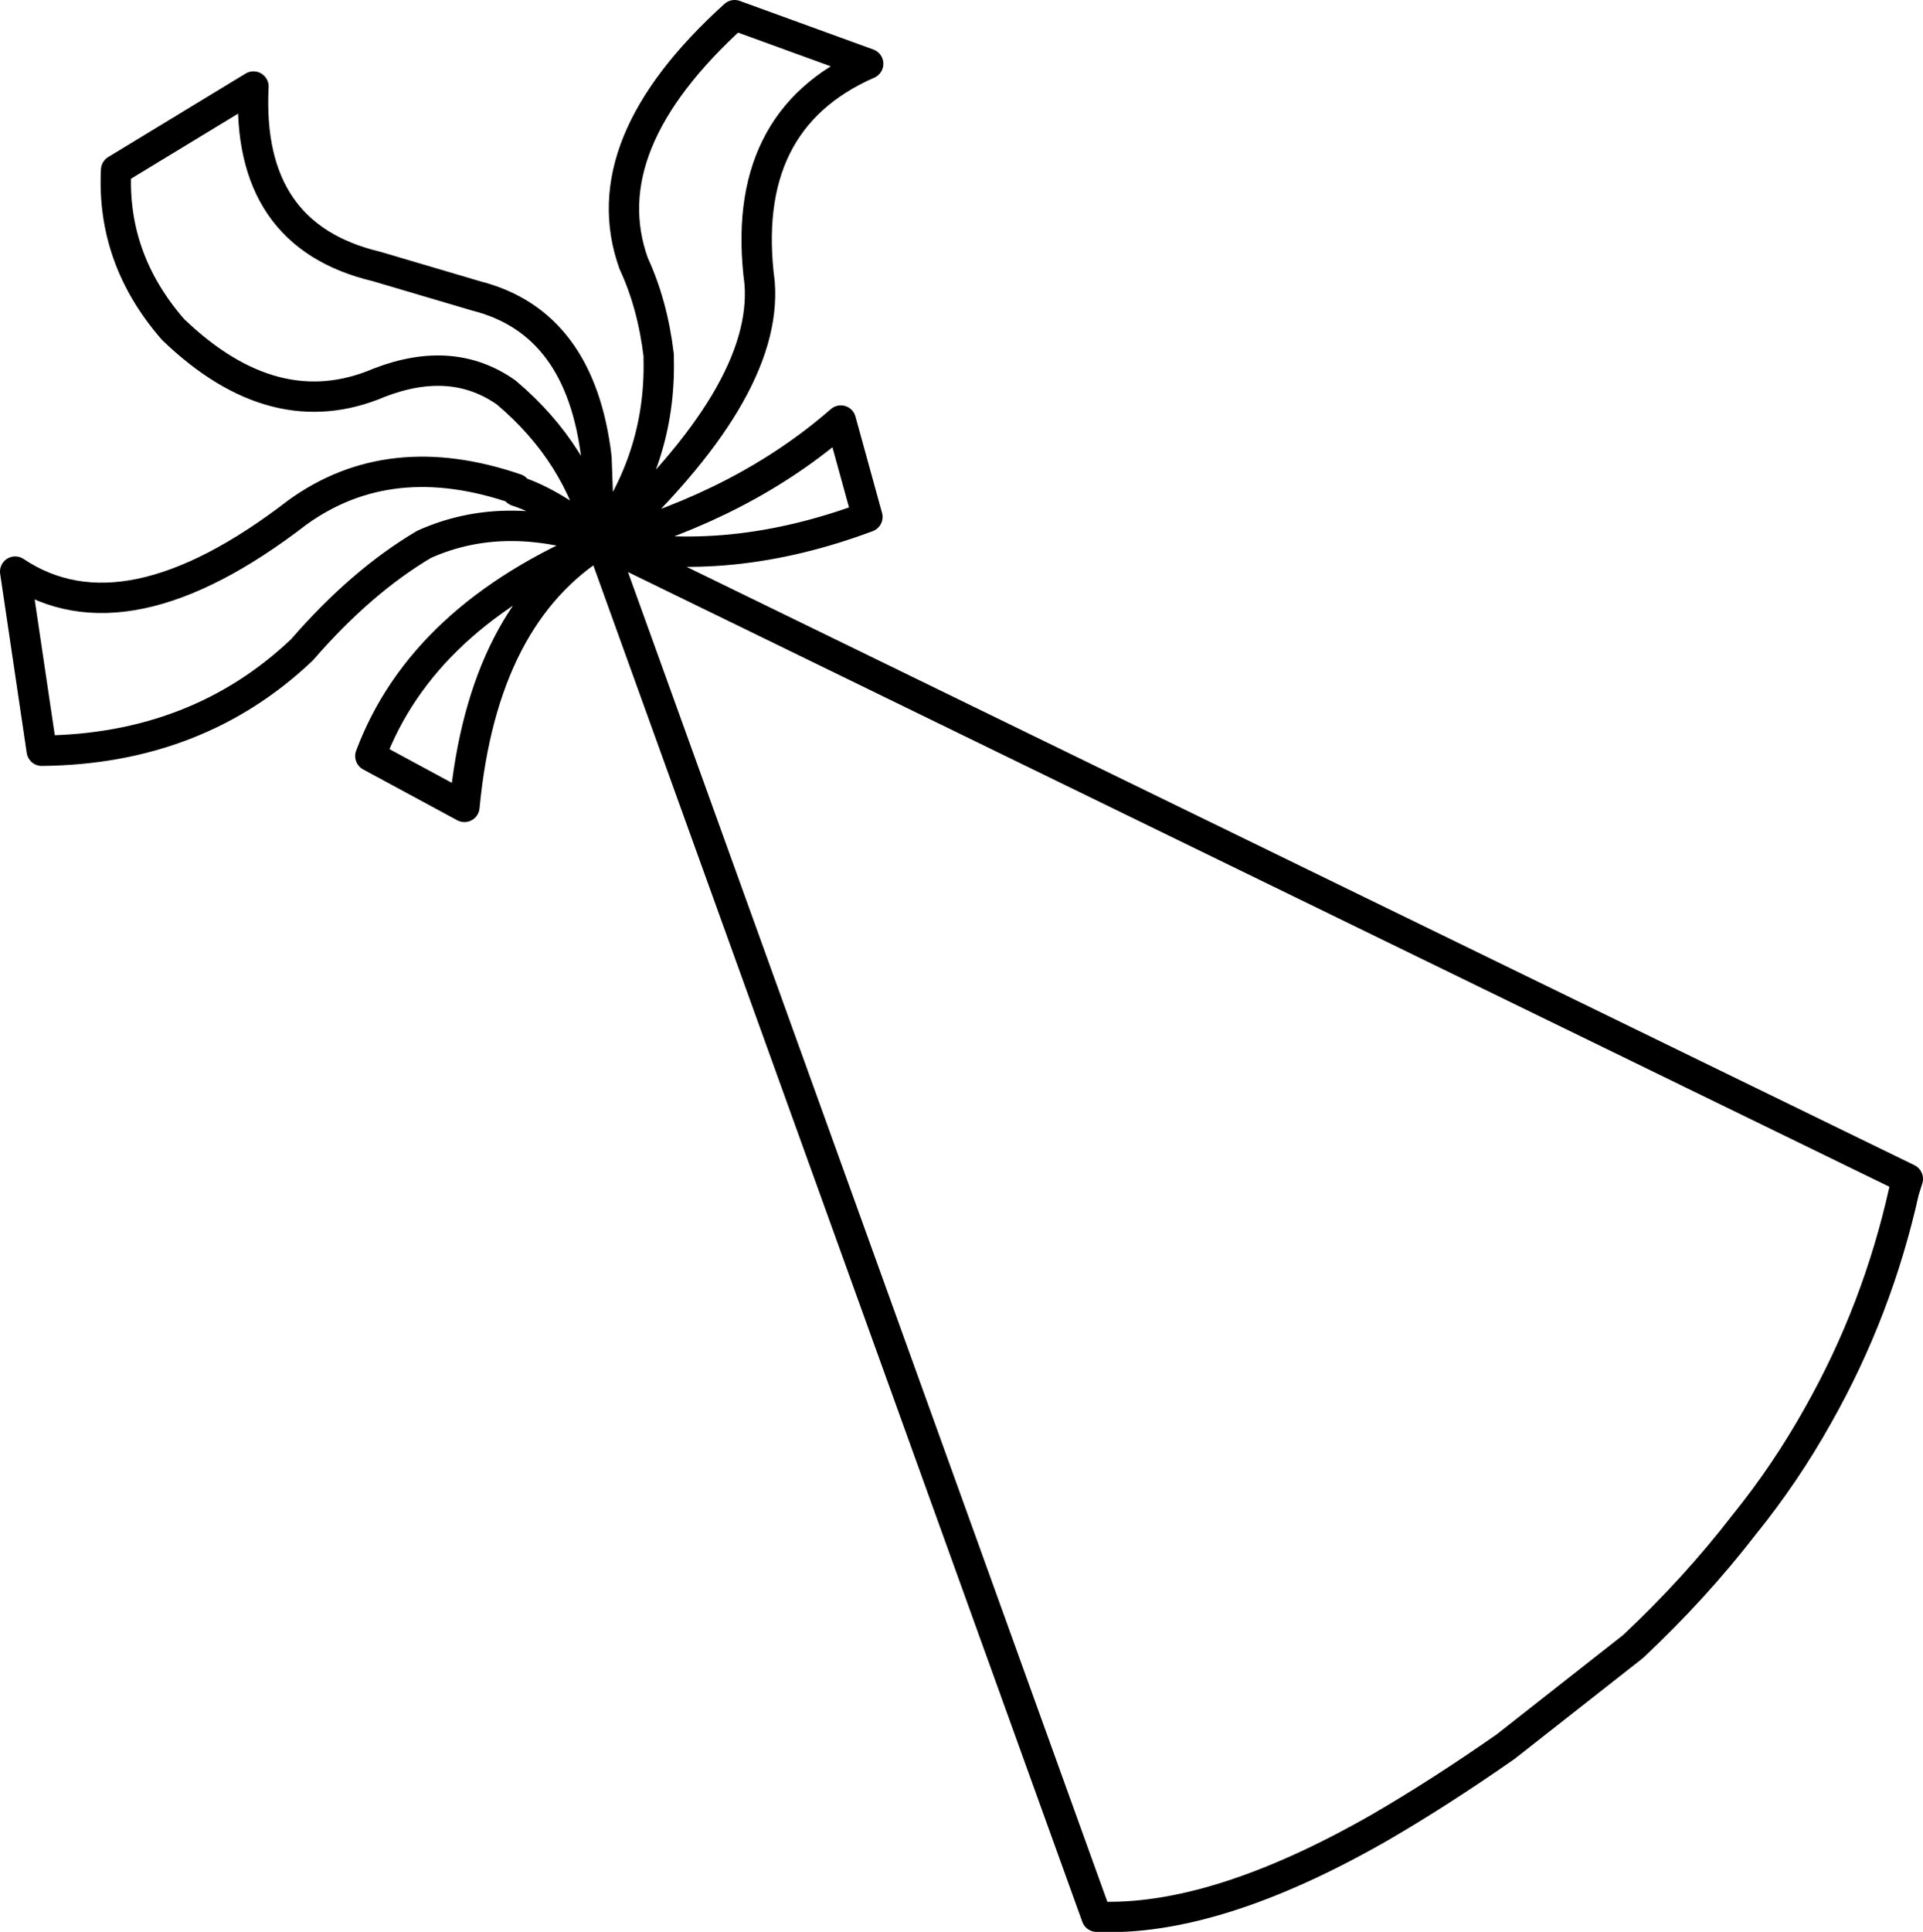<?xml version="1.0" encoding="UTF-8" standalone="no"?>
<svg xmlns:xlink="http://www.w3.org/1999/xlink" height="127.25px" width="126.7px" xmlns="http://www.w3.org/2000/svg">
  <g transform="matrix(1.0, 0.0, 0.0, 1.0, 143.65, 123.8)">
    <path d="M-104.15 -88.15 L-104.35 -93.65 Q-105.4 -102.55 -112.25 -104.3 L-118.85 -106.25 Q-127.45 -108.3 -126.95 -118.1 L-136.0 -112.6 Q-136.3 -106.75 -132.25 -102.1 -125.55 -95.65 -118.65 -98.6 -113.85 -100.45 -110.3 -97.95 -105.5 -93.9 -104.15 -88.15 -107.15 -90.65 -109.6 -91.45 L-109.65 -91.6 Q-117.95 -94.45 -124.05 -90.05 -135.4 -81.3 -142.65 -86.15 L-140.9 -74.35 Q-130.65 -74.45 -123.75 -81.0 -119.85 -85.5 -115.7 -87.95 -110.45 -90.3 -104.05 -88.1 L-104.15 -88.15 Q-100.1 -93.55 -100.25 -100.15 L-100.25 -100.4 Q-100.65 -103.75 -101.9 -106.45 -104.7 -114.25 -95.25 -122.8 L-86.45 -119.6 Q-95.0 -115.85 -93.6 -105.15 -93.05 -97.95 -103.85 -88.0 -94.55 -90.6 -88.25 -96.1 L-86.5 -89.75 Q-95.6 -86.35 -103.85 -88.0 L-17.95 -46.15 -18.2 -45.35 Q-19.95 -37.5 -23.85 -30.6 -26.0 -26.75 -28.75 -23.35 -31.95 -19.2 -36.05 -15.35 L-44.45 -8.75 Q-48.75 -5.75 -52.7 -3.45 -63.6 2.8 -71.4 2.45 L-104.05 -88.1 Q-111.85 -83.35 -113.05 -70.65 L-119.25 -74.0 Q-115.8 -83.2 -104.05 -88.1 L-103.85 -88.0 -104.15 -88.15 Z" fill="none" stroke="#000000" stroke-linecap="round" stroke-linejoin="round" stroke-width="2.0"/>
  </g>
</svg>
